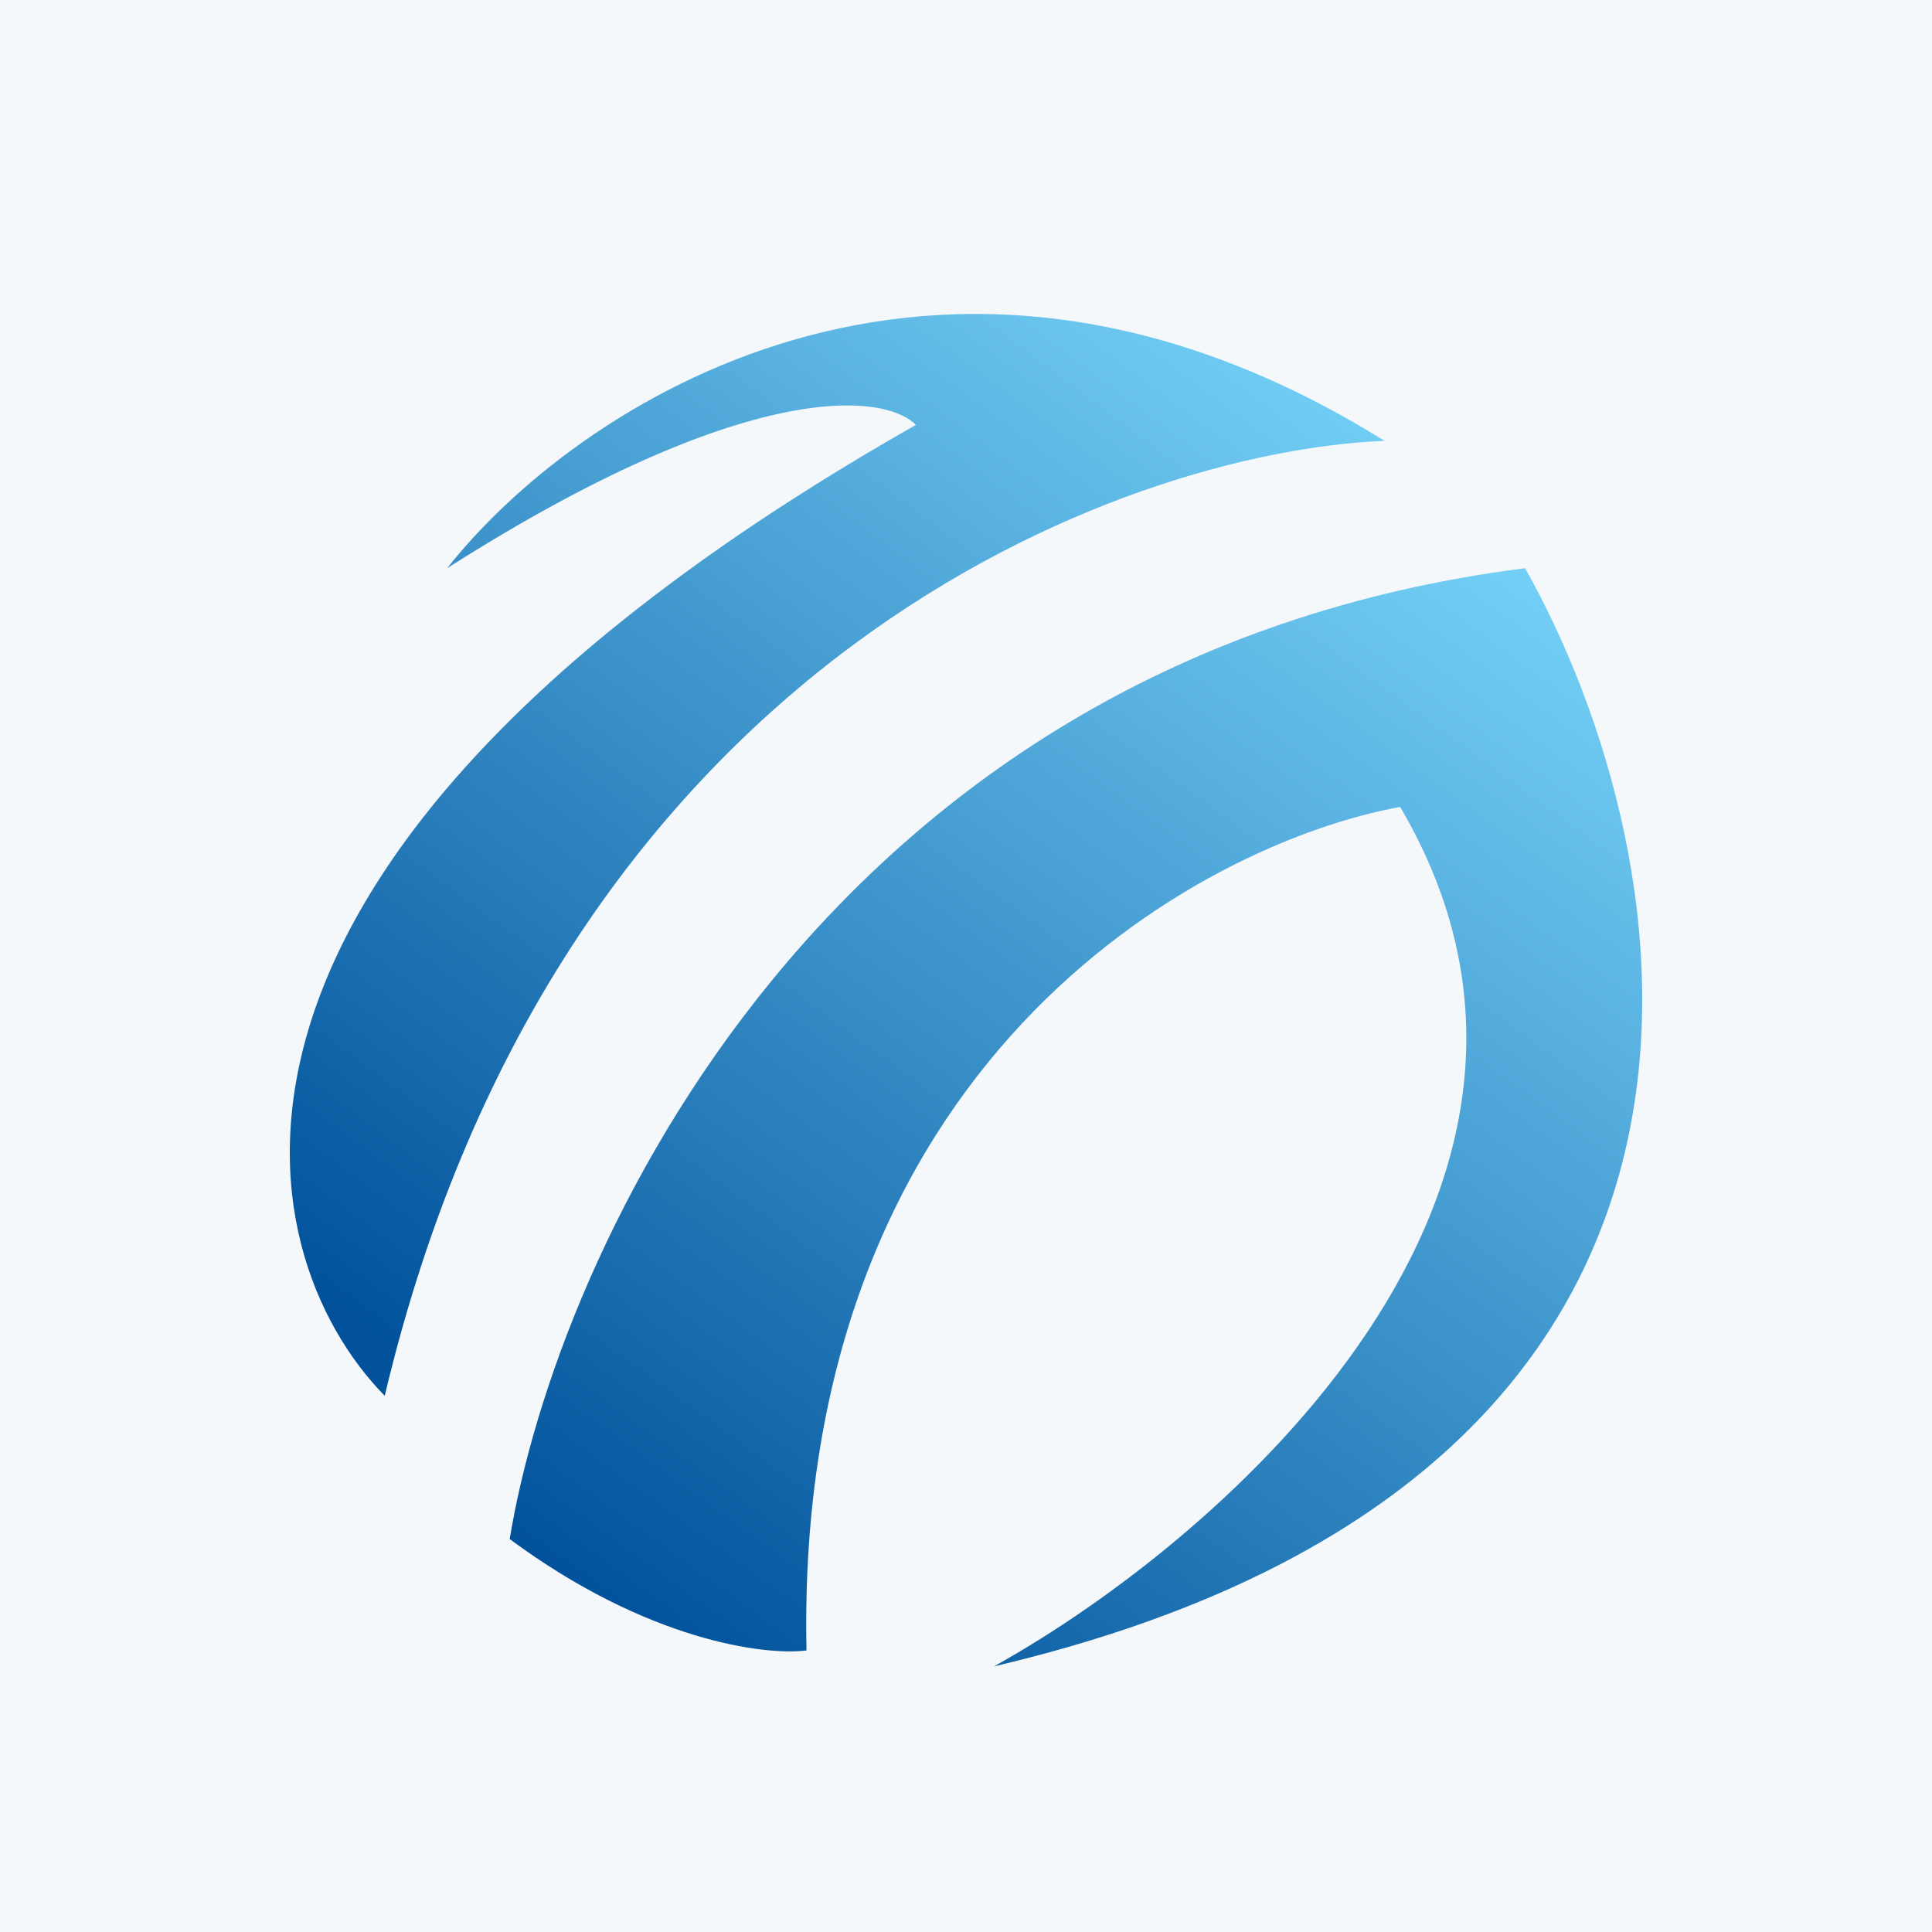 <?xml version="1.0" encoding="UTF-8"?> <svg xmlns="http://www.w3.org/2000/svg" width="80" height="80" viewBox="0 0 80 80" fill="none"><rect width="80" height="80" fill="#F5F8FA"></rect><path d="M57.329 18.254C38.7 6.655 23.693 16.936 18.519 23.526C30.938 15.618 36.63 16.277 37.924 17.595C6.358 35.521 10.11 51.865 15.931 57.797C23.176 27.217 46.548 18.693 57.329 18.254Z" fill="url(#paint0_linear)"></path><path d="M63.151 23.527C34.172 27.218 23.047 51.866 21.106 63.729C26.799 67.946 31.671 68.561 33.396 68.342C32.879 44.089 49.567 34.951 57.976 33.413C67.29 49.23 50.645 63.729 41.158 69.001C74.794 61.092 69.835 35.39 63.151 23.527Z" fill="url(#paint1_linear)"></path><defs><linearGradient id="paint0_linear" x1="45.138" y1="4.56" x2="10.332" y2="51.362" gradientUnits="userSpaceOnUse"><stop stop-color="#79D5FA"></stop><stop offset="1" stop-color="#01529B"></stop></linearGradient><linearGradient id="paint1_linear" x1="55.389" y1="14.96" x2="20.255" y2="63.107" gradientUnits="userSpaceOnUse"><stop stop-color="#79D5FA"></stop><stop offset="1" stop-color="#01529B"></stop></linearGradient></defs></svg> 